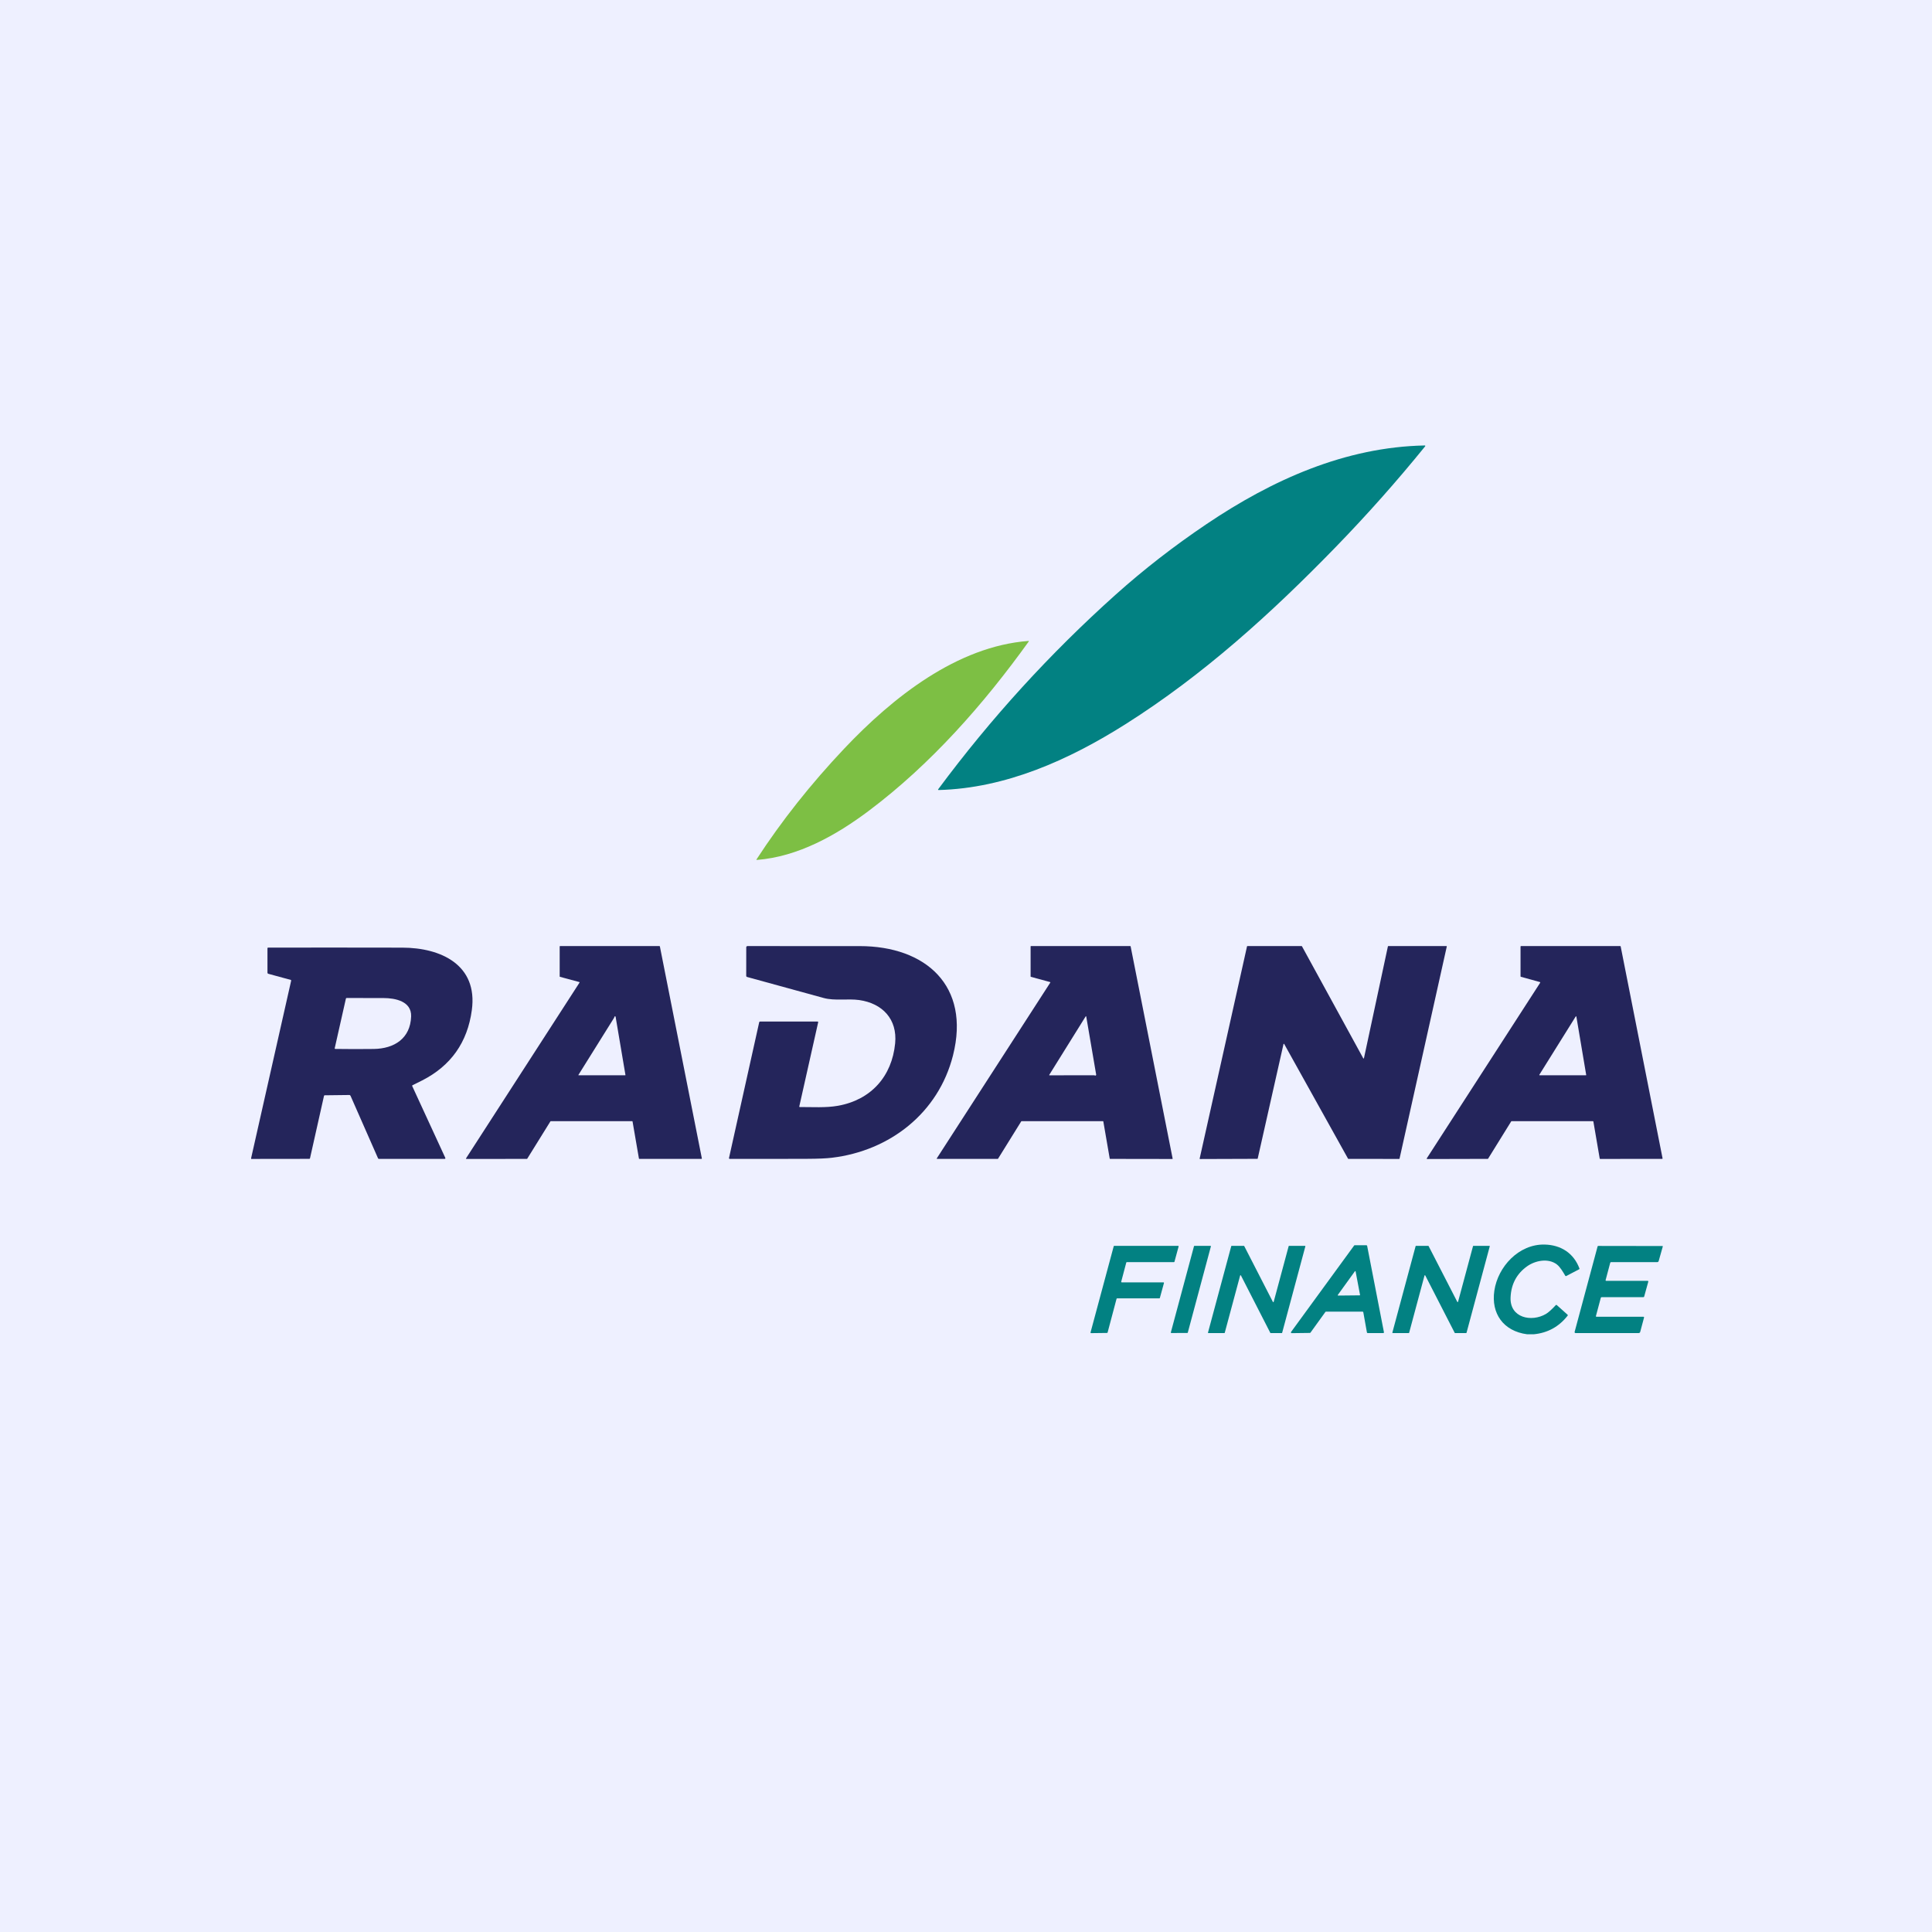 <svg width="100" height="100" viewBox="0 0 100 100" fill="none" xmlns="http://www.w3.org/2000/svg">
<rect width="100" height="100" fill="#EEF0FF"/>
<g clip-path="url(#clip0_65_684)">
<path d="M69.113 28.339C65.801 31.747 62.284 34.938 58.252 37.486C55.343 39.324 52.062 40.804 48.578 40.892C48.574 40.893 48.569 40.892 48.566 40.889C48.562 40.887 48.559 40.884 48.557 40.88C48.555 40.876 48.554 40.872 48.554 40.867C48.555 40.863 48.556 40.859 48.559 40.855C51.281 37.185 54.346 33.824 57.755 30.771C59.2 29.477 60.765 28.262 62.451 27.126C65.849 24.836 69.622 23.139 73.747 23.057C73.752 23.057 73.757 23.058 73.761 23.061C73.766 23.063 73.769 23.067 73.771 23.072C73.773 23.076 73.774 23.081 73.773 23.086C73.773 23.091 73.771 23.096 73.767 23.1C72.297 24.913 70.745 26.66 69.113 28.339Z" fill="#028182"/>
<path d="M43.699 38.746C46.2 36.101 49.537 33.452 53.237 33.174C53.24 33.173 53.243 33.174 53.246 33.175C53.249 33.177 53.251 33.179 53.252 33.182C53.254 33.184 53.255 33.187 53.254 33.19C53.254 33.193 53.253 33.196 53.251 33.199C50.914 36.454 48.171 39.566 44.96 41.974C43.279 43.235 41.304 44.344 39.174 44.51C39.15 44.512 39.144 44.502 39.157 44.482C40.453 42.49 41.967 40.578 43.699 38.746Z" fill="#7DBF44"/>
<path d="M28.969 50.539V48.991C28.969 48.985 28.971 48.979 28.975 48.975C28.979 48.971 28.985 48.969 28.991 48.969H34.133C34.138 48.969 34.143 48.97 34.147 48.974C34.151 48.977 34.154 48.981 34.155 48.986L36.328 59.958C36.328 59.961 36.328 59.965 36.327 59.968C36.327 59.971 36.325 59.974 36.323 59.977C36.321 59.979 36.318 59.981 36.315 59.982C36.312 59.984 36.309 59.984 36.306 59.984H33.092C33.087 59.984 33.082 59.983 33.078 59.979C33.074 59.976 33.072 59.971 33.071 59.966L32.741 58.049C32.74 58.044 32.737 58.039 32.733 58.036C32.73 58.032 32.725 58.031 32.719 58.031L28.508 58.032C28.504 58.032 28.5 58.033 28.497 58.035C28.494 58.037 28.491 58.039 28.489 58.042L27.29 59.974C27.288 59.977 27.286 59.98 27.282 59.982C27.279 59.984 27.276 59.985 27.272 59.985L24.142 59.986C24.138 59.986 24.134 59.984 24.131 59.983C24.128 59.98 24.125 59.978 24.123 59.974C24.121 59.971 24.12 59.967 24.12 59.963C24.12 59.959 24.122 59.955 24.124 59.952L29.994 50.862C29.996 50.86 29.997 50.856 29.997 50.853C29.998 50.849 29.997 50.846 29.996 50.843C29.995 50.84 29.993 50.837 29.99 50.834C29.988 50.832 29.985 50.83 29.981 50.829L28.985 50.561C28.98 50.559 28.976 50.557 28.973 50.553C28.97 50.549 28.969 50.544 28.969 50.539ZM32.358 55.657C32.36 55.658 32.362 55.657 32.364 55.656C32.366 55.655 32.368 55.654 32.369 55.652C32.371 55.65 32.372 55.648 32.372 55.646C32.373 55.644 32.373 55.642 32.373 55.639L31.863 52.623C31.862 52.614 31.856 52.609 31.848 52.609C31.84 52.609 31.833 52.609 31.825 52.609C31.809 52.61 31.801 52.618 31.799 52.634C31.798 52.653 31.792 52.671 31.781 52.688C31.166 53.673 30.552 54.657 29.939 55.638C29.938 55.639 29.938 55.642 29.937 55.644C29.937 55.646 29.938 55.648 29.939 55.65C29.94 55.652 29.942 55.654 29.944 55.655C29.946 55.656 29.948 55.657 29.95 55.657L32.358 55.657Z" fill="#24255B"/>
<path d="M41.401 57.3C42.039 57.298 42.746 57.347 43.377 57.234C45.091 56.927 46.169 55.707 46.333 53.999C46.452 52.752 45.676 51.933 44.471 51.762C43.899 51.681 43.202 51.812 42.633 51.656C41.309 51.292 39.986 50.929 38.666 50.567C38.654 50.563 38.643 50.556 38.636 50.547C38.628 50.537 38.624 50.525 38.624 50.513L38.626 49.031C38.626 49.014 38.633 48.998 38.644 48.987C38.656 48.975 38.672 48.969 38.688 48.969C40.617 48.968 42.554 48.969 44.5 48.97C47.911 48.972 50.239 51.021 49.327 54.628C48.575 57.602 46.062 59.567 43.056 59.925C42.764 59.96 42.349 59.978 41.808 59.98C40.459 59.986 39.112 59.987 37.769 59.984C37.763 59.984 37.758 59.982 37.753 59.98C37.748 59.977 37.744 59.974 37.74 59.97C37.737 59.965 37.734 59.96 37.733 59.955C37.732 59.95 37.732 59.944 37.733 59.939L39.295 52.917C39.301 52.889 39.319 52.875 39.347 52.875H42.311C42.342 52.875 42.355 52.89 42.347 52.92L41.372 57.264C41.366 57.289 41.376 57.301 41.401 57.3Z" fill="#24255B"/>
<path d="M53.344 50.542V48.988C53.344 48.983 53.346 48.978 53.349 48.974C53.353 48.971 53.358 48.969 53.363 48.969H58.502C58.507 48.969 58.511 48.97 58.515 48.973C58.518 48.976 58.52 48.98 58.521 48.984L60.695 59.966C60.696 59.969 60.696 59.972 60.695 59.975C60.694 59.978 60.693 59.98 60.691 59.982C60.689 59.985 60.687 59.986 60.684 59.988C60.681 59.989 60.678 59.989 60.676 59.989L57.458 59.984C57.454 59.984 57.449 59.982 57.446 59.979C57.442 59.976 57.44 59.972 57.439 59.968L57.108 58.047C57.107 58.042 57.105 58.038 57.101 58.035C57.098 58.032 57.093 58.031 57.089 58.031L52.875 58.032C52.872 58.032 52.868 58.033 52.866 58.035C52.863 58.036 52.861 58.038 52.859 58.041L51.658 59.976C51.657 59.978 51.654 59.981 51.651 59.982C51.648 59.984 51.645 59.985 51.642 59.985H48.505C48.502 59.985 48.498 59.984 48.495 59.982C48.492 59.98 48.49 59.978 48.488 59.975C48.486 59.972 48.486 59.968 48.486 59.965C48.486 59.961 48.487 59.958 48.489 59.955L54.362 50.86C54.364 50.857 54.365 50.855 54.366 50.851C54.366 50.848 54.365 50.845 54.364 50.842C54.363 50.84 54.362 50.837 54.359 50.835C54.357 50.833 54.354 50.831 54.351 50.831L53.358 50.561C53.354 50.56 53.35 50.558 53.348 50.554C53.345 50.551 53.344 50.547 53.344 50.542ZM56.676 55.668C56.706 55.679 56.727 55.668 56.736 55.636C56.737 55.631 56.738 55.625 56.737 55.62L56.226 52.629C56.219 52.591 56.206 52.588 56.186 52.621L54.314 55.627C54.3 55.649 54.306 55.66 54.332 55.66C55.102 55.655 55.871 55.655 56.641 55.657C56.642 55.658 56.646 55.659 56.652 55.661C56.659 55.663 56.667 55.665 56.676 55.668Z" fill="#24255B"/>
<path d="M71.857 48.969H74.865C74.868 48.969 74.871 48.969 74.874 48.971C74.877 48.972 74.879 48.974 74.881 48.976C74.883 48.978 74.884 48.981 74.885 48.984C74.885 48.987 74.885 48.99 74.885 48.992L72.44 59.971C72.439 59.975 72.436 59.979 72.433 59.982C72.43 59.985 72.425 59.986 72.421 59.986L69.792 59.984C69.788 59.984 69.785 59.983 69.782 59.981C69.779 59.979 69.776 59.977 69.775 59.974L66.469 54.036C66.467 54.033 66.464 54.03 66.461 54.029C66.457 54.027 66.454 54.026 66.45 54.027C66.446 54.027 66.442 54.029 66.439 54.032C66.437 54.034 66.435 54.038 66.434 54.041L65.099 59.966C65.098 59.971 65.096 59.974 65.093 59.977C65.089 59.98 65.085 59.981 65.081 59.981L62.114 59.991C62.111 59.991 62.108 59.99 62.105 59.989C62.102 59.988 62.1 59.986 62.098 59.983C62.096 59.981 62.095 59.978 62.094 59.976C62.094 59.973 62.094 59.97 62.094 59.967L64.546 48.984C64.546 48.98 64.549 48.976 64.552 48.973C64.556 48.97 64.56 48.969 64.564 48.969H67.372C67.376 48.969 67.379 48.97 67.382 48.971C67.385 48.973 67.388 48.976 67.389 48.979L70.562 54.778C70.564 54.782 70.567 54.784 70.571 54.786C70.574 54.788 70.578 54.788 70.582 54.788C70.586 54.787 70.59 54.785 70.592 54.782C70.595 54.78 70.597 54.776 70.598 54.773L71.838 48.984C71.839 48.98 71.841 48.976 71.845 48.973C71.848 48.97 71.852 48.969 71.857 48.969Z" fill="#24255B"/>
<path d="M78.703 50.536V48.992C78.703 48.986 78.706 48.98 78.71 48.976C78.715 48.971 78.721 48.969 78.727 48.969H83.863C83.868 48.969 83.873 48.971 83.878 48.974C83.882 48.978 83.885 48.983 83.886 48.988L86.054 59.956C86.055 59.959 86.054 59.962 86.053 59.966C86.053 59.969 86.051 59.972 86.049 59.975C86.047 59.978 86.044 59.98 86.041 59.981C86.038 59.983 86.034 59.984 86.031 59.984L82.825 59.986C82.819 59.986 82.814 59.983 82.809 59.98C82.805 59.976 82.802 59.971 82.801 59.966L82.473 58.051C82.472 58.046 82.469 58.041 82.465 58.037C82.46 58.033 82.455 58.031 82.45 58.031H78.24C78.236 58.031 78.232 58.032 78.229 58.034C78.225 58.036 78.222 58.039 78.22 58.042L77.025 59.971C77.023 59.975 77.02 59.977 77.017 59.98C77.013 59.981 77.009 59.983 77.005 59.983L73.871 59.991C73.867 59.991 73.863 59.99 73.859 59.988C73.855 59.986 73.852 59.983 73.85 59.979C73.848 59.975 73.847 59.971 73.847 59.966C73.848 59.962 73.849 59.958 73.851 59.954L79.719 50.867C79.721 50.864 79.722 50.86 79.722 50.856C79.723 50.853 79.722 50.849 79.721 50.846C79.72 50.842 79.718 50.839 79.715 50.837C79.712 50.834 79.709 50.832 79.705 50.831L78.721 50.559C78.716 50.557 78.711 50.554 78.708 50.55C78.705 50.546 78.703 50.541 78.703 50.536ZM79.677 55.628C79.675 55.631 79.674 55.634 79.674 55.638C79.674 55.641 79.675 55.644 79.676 55.647C79.678 55.65 79.68 55.653 79.683 55.654C79.686 55.656 79.689 55.657 79.693 55.657L82.083 55.657C82.086 55.657 82.089 55.657 82.091 55.656C82.094 55.654 82.096 55.653 82.097 55.651C82.099 55.649 82.1 55.646 82.101 55.644C82.102 55.641 82.102 55.638 82.101 55.636L81.593 52.619C81.593 52.616 81.591 52.612 81.588 52.609C81.586 52.607 81.582 52.605 81.578 52.604C81.575 52.603 81.571 52.604 81.567 52.605C81.564 52.607 81.561 52.609 81.559 52.612L79.677 55.628Z" fill="#24255B"/>
<path d="M13 59.986V59.937L15.071 50.757C15.075 50.737 15.068 50.724 15.047 50.719L13.891 50.404C13.877 50.401 13.865 50.393 13.857 50.382C13.848 50.371 13.844 50.357 13.844 50.343V49.079C13.844 49.071 13.847 49.063 13.853 49.057C13.859 49.051 13.867 49.048 13.875 49.048C16.194 49.045 18.511 49.045 20.828 49.05C22.809 49.054 24.741 49.933 24.422 52.282C24.197 53.952 23.339 55.165 21.851 55.923C21.684 56.008 21.518 56.09 21.351 56.172C21.332 56.181 21.327 56.195 21.336 56.214L23.044 59.92C23.064 59.963 23.05 59.985 23.003 59.985H19.616C19.593 59.985 19.577 59.974 19.567 59.954L18.143 56.718C18.137 56.706 18.128 56.695 18.117 56.688C18.106 56.68 18.092 56.677 18.079 56.677L16.809 56.692C16.788 56.692 16.775 56.703 16.77 56.723L16.046 59.952C16.042 59.972 16.029 59.982 16.008 59.982L13 59.986ZM21.28 52.609C21.306 51.82 20.451 51.661 19.858 51.659C19.225 51.658 18.587 51.656 17.945 51.656C17.923 51.656 17.909 51.666 17.904 51.687L17.326 54.251C17.32 54.278 17.331 54.292 17.359 54.292C18.021 54.302 18.684 54.303 19.346 54.294C20.41 54.279 21.242 53.751 21.28 52.609Z" fill="#24255B"/>
<path d="M79.388 69.062H79.043C77.813 68.899 77.172 67.987 77.347 66.804C77.531 65.566 78.611 64.389 79.947 64.418C80.789 64.436 81.453 64.858 81.752 65.657C81.759 65.675 81.754 65.688 81.737 65.697L81.067 66.048C81.058 66.052 81.049 66.053 81.04 66.051C81.031 66.048 81.023 66.042 81.019 66.034C80.896 65.828 80.757 65.579 80.579 65.444C80.137 65.109 79.464 65.243 79.042 65.544C78.501 65.931 78.216 66.469 78.187 67.156C78.142 68.214 79.275 68.451 80.022 68.007C80.145 67.934 80.315 67.782 80.529 67.551C80.535 67.545 80.544 67.541 80.553 67.54C80.562 67.54 80.571 67.543 80.578 67.549L81.137 68.049C81.154 68.064 81.155 68.08 81.141 68.098C80.694 68.67 80.109 68.991 79.388 69.062Z" fill="#028182"/>
<path d="M68.602 67.906L67.831 68.976C67.828 68.981 67.823 68.985 67.818 68.988C67.812 68.99 67.807 68.992 67.801 68.992L66.856 69.004C66.849 69.004 66.842 69.002 66.836 68.998C66.83 68.995 66.825 68.989 66.822 68.983C66.819 68.977 66.817 68.97 66.818 68.963C66.818 68.956 66.821 68.949 66.825 68.943L70.089 64.469C70.092 64.464 70.097 64.46 70.102 64.457C70.108 64.455 70.113 64.453 70.119 64.453H70.725C70.734 64.453 70.742 64.456 70.749 64.462C70.756 64.467 70.761 64.475 70.763 64.484L71.632 68.954C71.634 68.96 71.633 68.966 71.632 68.971C71.631 68.977 71.628 68.982 71.625 68.986C71.621 68.99 71.616 68.994 71.611 68.996C71.606 68.999 71.601 69 71.595 69H70.79C70.781 69 70.772 68.997 70.766 68.991C70.759 68.986 70.754 68.978 70.752 68.969L70.564 67.921C70.562 67.912 70.558 67.904 70.551 67.899C70.544 67.893 70.535 67.89 70.526 67.89L68.632 67.891C68.626 67.891 68.621 67.892 68.615 67.895C68.61 67.897 68.605 67.901 68.602 67.906ZM69.245 67.026C69.243 67.029 69.242 67.032 69.241 67.036C69.241 67.04 69.242 67.044 69.243 67.047C69.245 67.05 69.248 67.053 69.251 67.055C69.254 67.057 69.258 67.058 69.262 67.058L70.375 67.047C70.378 67.047 70.381 67.046 70.384 67.045C70.386 67.043 70.389 67.042 70.391 67.039C70.392 67.037 70.394 67.034 70.395 67.031C70.395 67.028 70.395 67.025 70.395 67.022L70.166 65.809C70.165 65.805 70.163 65.802 70.16 65.799C70.157 65.796 70.154 65.794 70.15 65.793C70.146 65.792 70.142 65.793 70.138 65.794C70.134 65.796 70.131 65.798 70.129 65.801L69.245 67.026Z" fill="#028182"/>
<path d="M58.063 66.375H60.218C60.223 66.375 60.227 66.376 60.231 66.378C60.235 66.38 60.238 66.383 60.241 66.386C60.243 66.39 60.245 66.394 60.246 66.398C60.247 66.403 60.247 66.407 60.246 66.411L60.034 67.182C60.032 67.188 60.029 67.193 60.024 67.197C60.019 67.201 60.013 67.203 60.006 67.203H57.82C57.814 67.203 57.808 67.205 57.803 67.209C57.798 67.213 57.794 67.218 57.793 67.224L57.329 68.971C57.328 68.977 57.324 68.983 57.319 68.987C57.314 68.99 57.308 68.992 57.302 68.993L56.474 69.003C56.47 69.003 56.466 69.002 56.462 69C56.458 68.998 56.454 68.996 56.451 68.992C56.449 68.989 56.447 68.984 56.446 68.98C56.445 68.976 56.445 68.971 56.446 68.967L57.646 64.506C57.648 64.5 57.651 64.494 57.657 64.49C57.661 64.487 57.667 64.484 57.674 64.484H60.977C60.981 64.484 60.986 64.486 60.99 64.487C60.993 64.489 60.997 64.492 61 64.496C61.002 64.499 61.004 64.503 61.005 64.508C61.006 64.512 61.006 64.516 61.004 64.521L60.79 65.307C60.788 65.313 60.785 65.318 60.78 65.322C60.775 65.326 60.769 65.328 60.763 65.328H58.324C58.318 65.328 58.312 65.33 58.306 65.334C58.301 65.338 58.298 65.343 58.296 65.349L58.034 66.339C58.033 66.343 58.033 66.347 58.034 66.352C58.035 66.356 58.037 66.36 58.039 66.364C58.042 66.367 58.046 66.37 58.05 66.372C58.054 66.374 58.058 66.375 58.063 66.375Z" fill="#028182"/>
<path d="M60.603 68.965L61.801 64.503C61.803 64.498 61.806 64.493 61.81 64.49C61.815 64.486 61.82 64.484 61.825 64.484H62.651C62.655 64.484 62.659 64.485 62.662 64.487C62.666 64.489 62.669 64.491 62.671 64.494C62.673 64.497 62.675 64.501 62.676 64.504C62.677 64.508 62.676 64.512 62.675 64.516L61.48 68.975C61.479 68.98 61.476 68.985 61.471 68.989C61.467 68.992 61.462 68.994 61.456 68.994L60.627 68.997C60.623 68.997 60.619 68.996 60.616 68.994C60.612 68.992 60.609 68.99 60.607 68.987C60.605 68.984 60.603 68.98 60.602 68.976C60.602 68.973 60.602 68.969 60.603 68.965Z" fill="#028182"/>
<path d="M63.372 69H62.547C62.544 69 62.54 68.999 62.537 68.998C62.534 68.996 62.532 68.994 62.529 68.992C62.527 68.989 62.526 68.986 62.525 68.982C62.525 68.979 62.525 68.976 62.526 68.972L63.729 64.501C63.731 64.496 63.733 64.492 63.737 64.489C63.741 64.486 63.746 64.484 63.751 64.484H64.382C64.386 64.484 64.39 64.486 64.393 64.488C64.397 64.49 64.399 64.493 64.401 64.496L65.885 67.387C65.887 67.391 65.89 67.394 65.894 67.396C65.898 67.398 65.902 67.399 65.907 67.399C65.911 67.398 65.915 67.396 65.919 67.394C65.922 67.391 65.924 67.387 65.926 67.382L66.701 64.501C66.702 64.496 66.705 64.492 66.709 64.489C66.712 64.486 66.717 64.484 66.722 64.484H67.544C67.547 64.484 67.55 64.485 67.553 64.487C67.556 64.488 67.559 64.49 67.561 64.493C67.563 64.496 67.565 64.499 67.565 64.502C67.566 64.505 67.566 64.509 67.565 64.512L66.364 68.984C66.362 68.988 66.36 68.993 66.356 68.996C66.352 68.998 66.347 69 66.343 69L65.769 68.999C65.765 68.999 65.761 68.998 65.758 68.996C65.755 68.994 65.752 68.991 65.75 68.987L64.23 66.017C64.228 66.014 64.225 66.01 64.221 66.008C64.217 66.006 64.213 66.005 64.208 66.006C64.204 66.006 64.2 66.008 64.196 66.011C64.193 66.014 64.191 66.018 64.189 66.022L63.393 68.984C63.392 68.988 63.389 68.993 63.385 68.996C63.381 68.998 63.377 69 63.372 69Z" fill="#028182"/>
<path d="M73.732 66.022L72.937 68.983C72.936 68.988 72.933 68.992 72.929 68.995C72.925 68.998 72.92 68.999 72.916 68.999L72.091 69C72.087 69 72.084 68.999 72.081 68.998C72.078 68.996 72.075 68.994 72.073 68.992C72.071 68.989 72.07 68.986 72.069 68.982C72.068 68.979 72.069 68.976 72.069 68.972L73.272 64.501C73.274 64.496 73.276 64.492 73.28 64.489C73.284 64.486 73.289 64.484 73.294 64.484H73.925C73.929 64.484 73.933 64.486 73.936 64.488C73.94 64.49 73.942 64.493 73.944 64.496L75.429 67.384C75.431 67.388 75.434 67.391 75.438 67.393C75.442 67.395 75.446 67.396 75.451 67.395C75.455 67.395 75.459 67.393 75.462 67.39C75.466 67.388 75.468 67.384 75.469 67.379L76.243 64.501C76.244 64.496 76.246 64.492 76.25 64.489C76.254 64.486 76.259 64.484 76.264 64.484H77.088C77.091 64.484 77.095 64.485 77.098 64.487C77.101 64.488 77.103 64.49 77.106 64.493C77.108 64.496 77.109 64.499 77.11 64.502C77.11 64.505 77.11 64.509 77.109 64.512L75.908 68.983C75.907 68.987 75.904 68.991 75.9 68.994C75.896 68.997 75.892 68.999 75.887 68.999L75.316 69.001C75.312 69.001 75.308 68.999 75.304 68.997C75.301 68.995 75.298 68.992 75.296 68.989L73.772 66.018C73.77 66.014 73.767 66.011 73.763 66.009C73.76 66.007 73.755 66.006 73.751 66.006C73.746 66.007 73.742 66.009 73.739 66.011C73.735 66.014 73.733 66.018 73.732 66.022Z" fill="#028182"/>
<path d="M86.062 64.494V64.532L85.853 65.271C85.848 65.288 85.839 65.302 85.825 65.312C85.811 65.323 85.795 65.328 85.778 65.328H83.389C83.366 65.328 83.351 65.339 83.345 65.362L83.108 66.252C83.1 66.282 83.112 66.297 83.142 66.297H85.286C85.291 66.297 85.296 66.298 85.3 66.3C85.304 66.302 85.308 66.305 85.31 66.309C85.313 66.313 85.315 66.317 85.316 66.322C85.317 66.326 85.317 66.331 85.316 66.336L85.103 67.108C85.097 67.13 85.082 67.141 85.06 67.141H82.902C82.879 67.141 82.864 67.152 82.857 67.175L82.607 68.111C82.6 68.141 82.611 68.156 82.642 68.156H85.067C85.071 68.156 85.076 68.157 85.08 68.159C85.084 68.162 85.088 68.164 85.09 68.168C85.093 68.172 85.095 68.176 85.096 68.18C85.097 68.185 85.097 68.189 85.096 68.194L84.897 68.938C84.892 68.956 84.882 68.972 84.867 68.983C84.853 68.994 84.835 69 84.816 69H81.549C81.541 69 81.534 68.998 81.527 68.995C81.521 68.992 81.515 68.987 81.511 68.981C81.506 68.975 81.503 68.969 81.502 68.962C81.5 68.954 81.501 68.947 81.502 68.94L82.691 64.516C82.695 64.498 82.708 64.489 82.727 64.489L86.062 64.494Z" fill="#028182"/>
</g>
<defs>
<clipPath id="clip0_65_684">
<rect width="73.062" height="46.062" fill="white" transform="translate(13 23)"/>
</clipPath>
</defs>
</svg>
